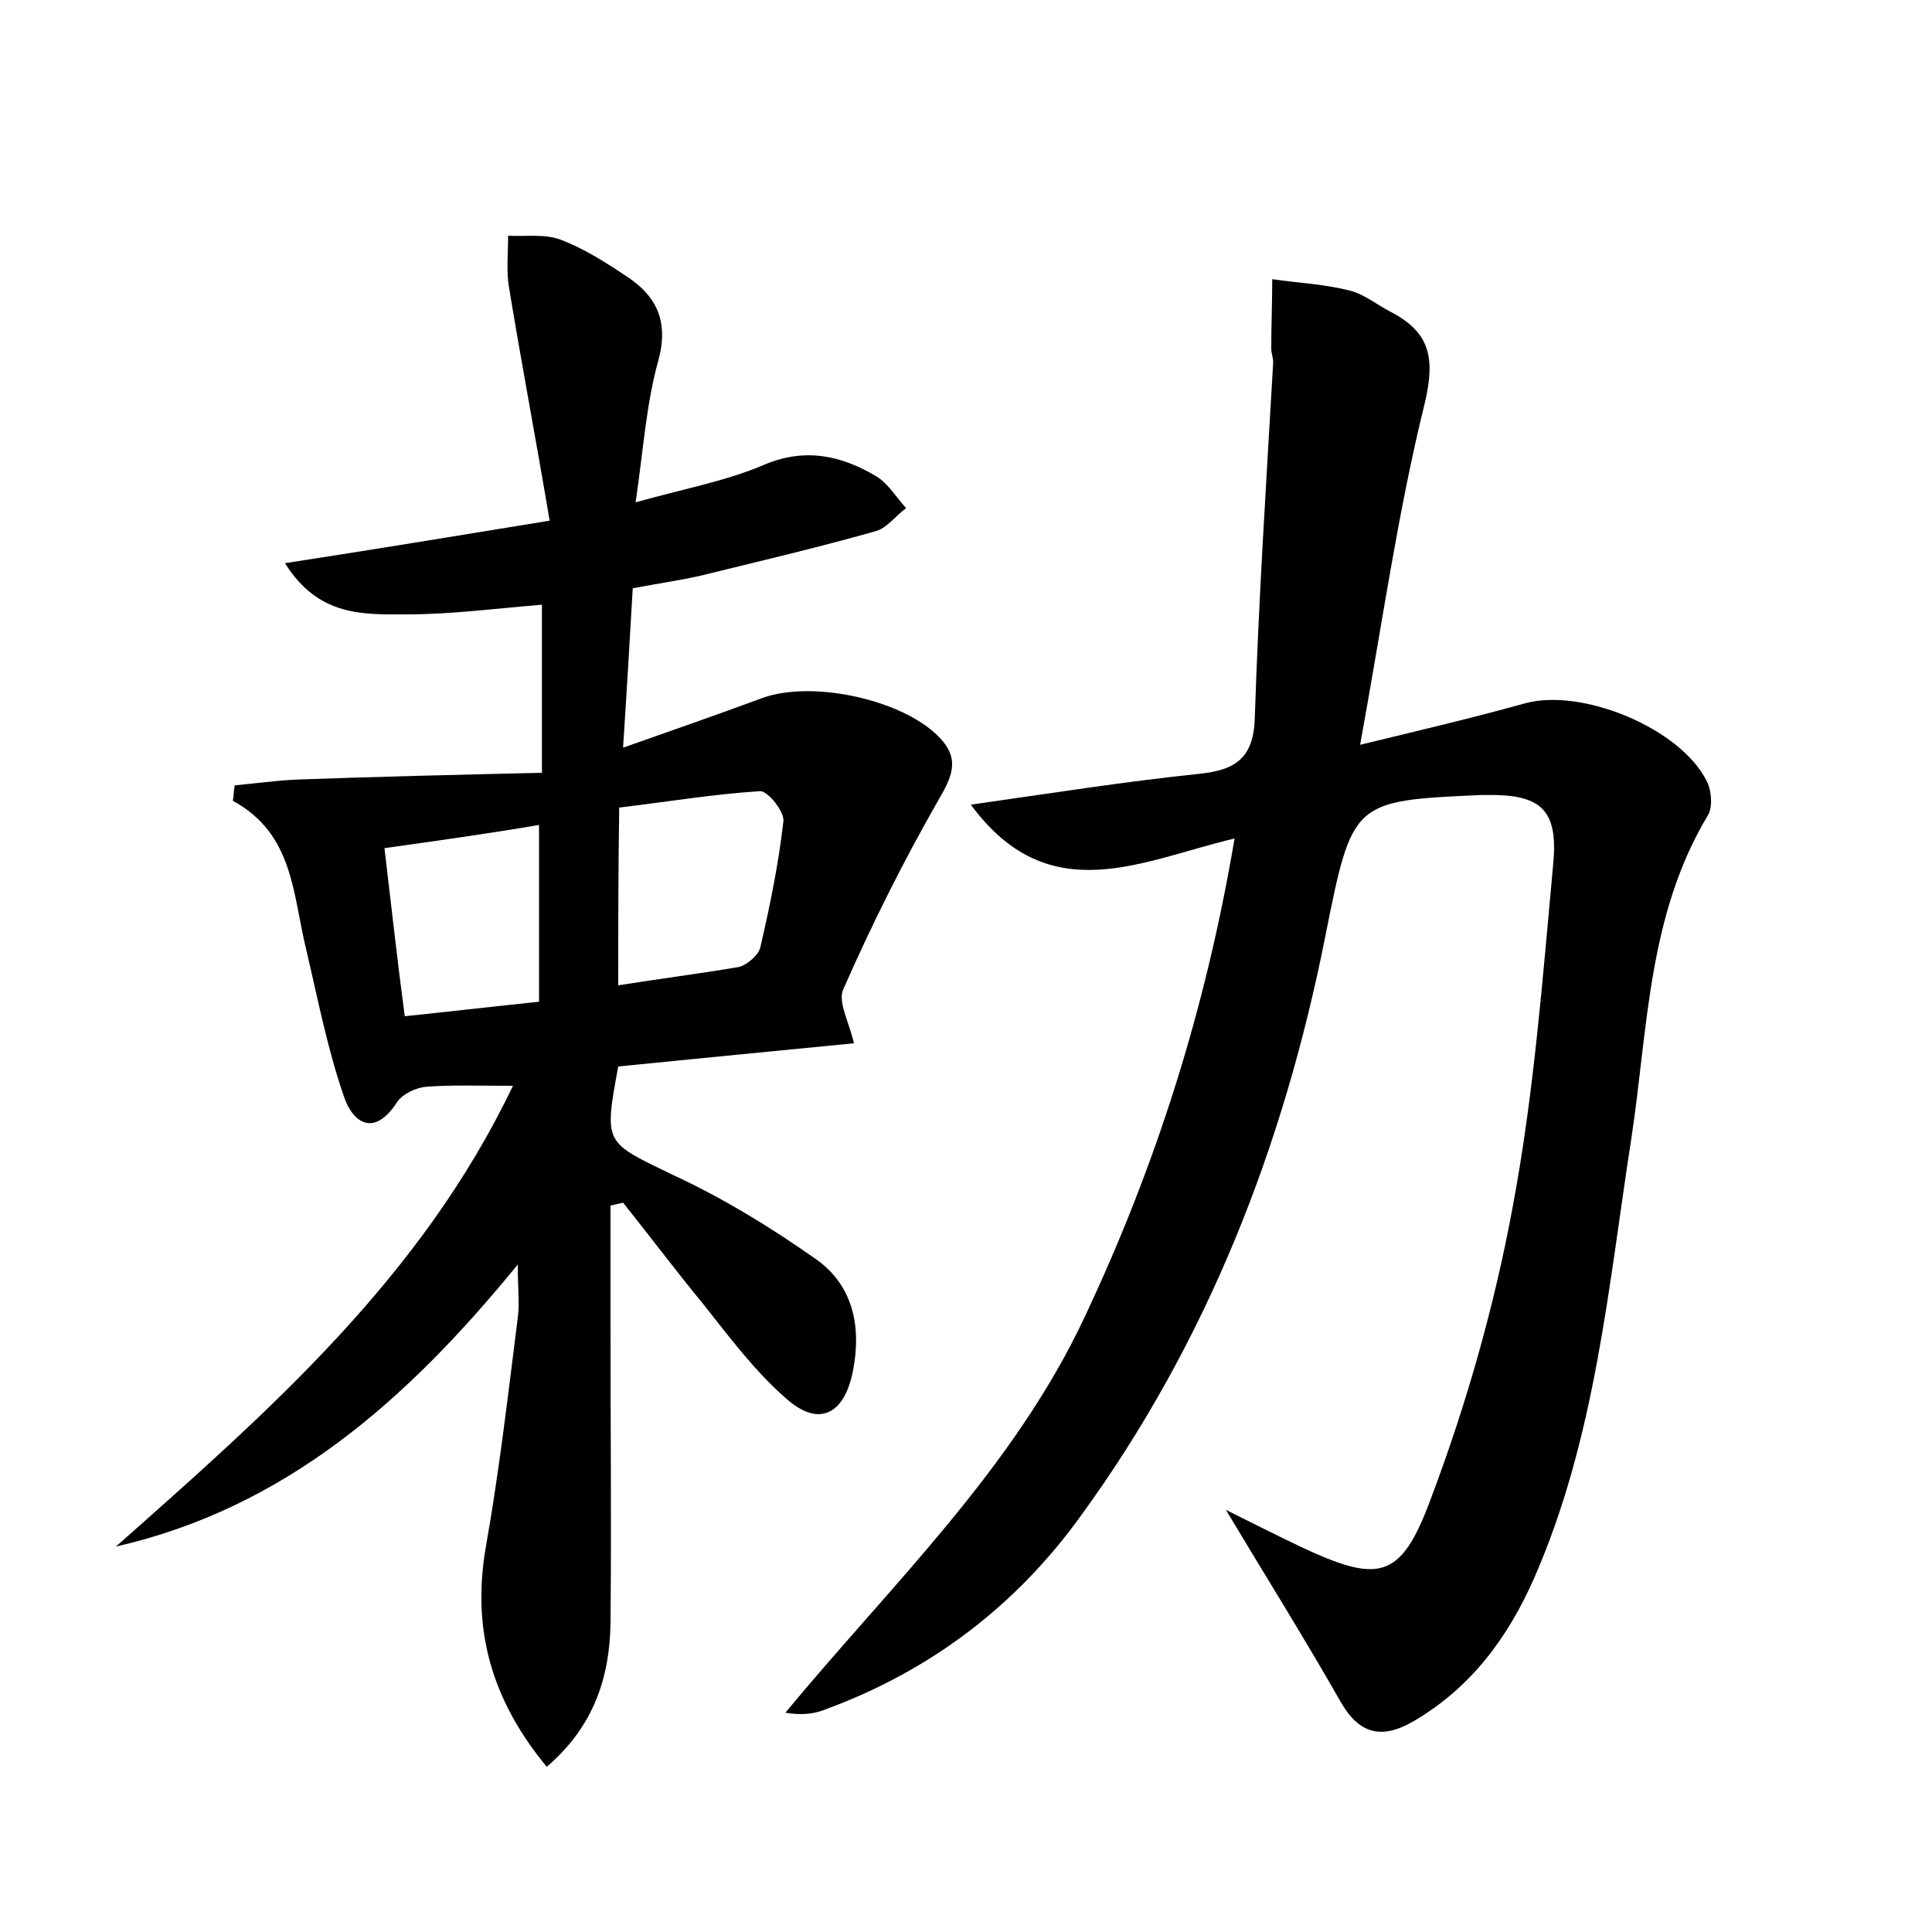 <?xml version="1.0" encoding="utf-8"?>
<!-- Generator: Adobe Illustrator 22.0.0, SVG Export Plug-In . SVG Version: 6.00 Build 0)  -->
<svg version="1.1" id="图层_1" xmlns="http://www.w3.org/2000/svg" xmlns:xlink="http://www.w3.org/1999/xlink" x="0px" y="0px"
	 viewBox="0 0 200 200" style="enable-background:new 0 0 200 200;" xml:space="preserve">
<style type="text/css">
	.st0{fill:#FFFFFF;}
</style>
<g>
	
	<path d="M53.1,112.4c-3.6,0-6.3-0.1-9,0.1c-1,0.1-2.4,0.7-3,1.6c-2.4,3.7-4.6,2.1-5.5-0.6c-1.7-4.9-2.7-10.1-3.9-15.2
		c-1.4-5.7-1.3-12-7.6-15.4c0.1-0.5,0.1-1.1,0.2-1.6c2.1-0.2,4.3-0.5,6.4-0.6c8.3-0.3,16.7-0.5,25.4-0.7c0-6.5,0-11.7,0-17.4
		c-4.9,0.4-9.4,1-14,1c-4.4,0-9.1,0.3-12.6-5.3c9.1-1.4,17.6-2.8,27.4-4.4c-1.4-8.3-2.9-16.2-4.2-24.1c-0.3-1.7-0.1-3.6-0.1-5.4
		c1.8,0.1,3.8-0.2,5.4,0.4c2.4,0.9,4.6,2.3,6.7,3.7c3.3,2.1,4.6,4.8,3.4,9c-1.2,4.4-1.5,9-2.3,14.5c5-1.4,9.3-2.2,13.1-3.8
		c4.3-1.9,8.1-1.1,11.8,1.1c1.2,0.7,2.1,2.2,3.1,3.3c-1.1,0.8-2,2.1-3.2,2.4c-6,1.7-12,3.1-18.1,4.6c-2.2,0.5-4.4,0.8-7,1.3
		c-0.3,5.2-0.6,10.4-1,16.5c5.1-1.8,9.7-3.4,14.3-5.1c5.3-2,15,0.2,18.6,4.2c2,2.2,1.1,4-0.3,6.4c-3.6,6.3-6.9,12.9-9.8,19.5
		c-0.6,1.3,0.6,3.4,1.1,5.6c-8.2,0.8-16.4,1.6-24.4,2.4c-1.5,8.1-1.4,7.8,5.6,11.2c5.2,2.4,10.1,5.4,14.8,8.7
		c3.9,2.7,4.8,7,3.9,11.6c-0.9,4.6-3.6,5.9-7,2.8c-3.2-2.8-5.8-6.3-8.5-9.7c-2.8-3.4-5.5-7-8.3-10.5c-0.4,0.1-0.9,0.2-1.3,0.3
		c0,4.2,0,8.4,0,12.6c0,10.2,0.1,20.5,0,30.7c-0.1,5.5-1.7,10.6-6.6,14.8c-5.7-6.9-7.8-14.2-6.3-22.8c1.4-7.9,2.3-15.8,3.3-23.7
		c0.2-1.5,0-3,0-5.5c-11.5,14.1-24.1,25.2-41.6,29.2C27.8,146.1,43.6,132.3,53.1,112.4z M64,102c4.4-0.7,8.4-1.2,12.5-1.9
		c0.8-0.2,2-1.2,2.2-2c1-4.3,1.9-8.7,2.4-13.1c0.1-1-1.6-3.1-2.4-3.1c-4.8,0.3-9.6,1.1-14.6,1.7C64,90.2,64,95.9,64,102z M39.8,87.8
		c0.7,5.9,1.3,11.4,2.1,17.4c4.8-0.5,9.1-1,13.9-1.5c0-6.2,0-12,0-18.3C50.5,86.3,45.5,87,39.8,87.8z"/>
	<path d="M127.8,86.8c-9.7,2.3-19.2,7.5-27.3-3.5c8.4-1.2,16-2.4,23.7-3.2c3.8-0.4,5.6-1.7,5.7-5.9c0.4-12.3,1.2-24.5,1.9-36.7
		c0-0.5-0.2-0.9-0.2-1.4c0-2.4,0.1-4.8,0.1-7.2c2.7,0.4,5.4,0.5,8.1,1.2c1.5,0.4,2.8,1.5,4.2,2.2c4,2.1,4.6,4.7,3.5,9.4
		c-2.8,11.3-4.4,22.8-6.7,35.4c6.2-1.5,11.7-2.8,17.1-4.3c5.9-1.6,16.1,2.6,18.8,8.1c0.5,1,0.6,2.7,0.1,3.5
		c-6.2,10.3-6.2,22-7.9,33.3c-2.4,15.4-3.7,31.1-10.1,45.7c-2.7,6.1-6.5,11.3-12.5,14.8c-3.3,1.9-5.6,1.3-7.5-2
		c-3.7-6.5-7.7-12.9-11.9-19.9c2.8,1.4,5.2,2.6,7.7,3.8c8.1,3.8,10.4,3.5,13.5-4.9c3.7-9.8,6.6-20,8.5-30.3
		c2.2-11.7,3.1-23.7,4.2-35.6c0.5-5.6-1.4-7.1-7-7c-0.2,0-0.3,0-0.5,0c-13.3,0.6-13.3,0.6-16.1,14.6c-4.3,21.7-12.2,42-25.3,60
		c-6.7,9.3-15.5,16-26.3,20c-1.2,0.5-2.5,0.7-4.3,0.4c11-13.3,23.6-25.2,31-41C119.6,120.8,124.8,104.6,127.8,86.8z"/>
	
	
</g>
</svg>
